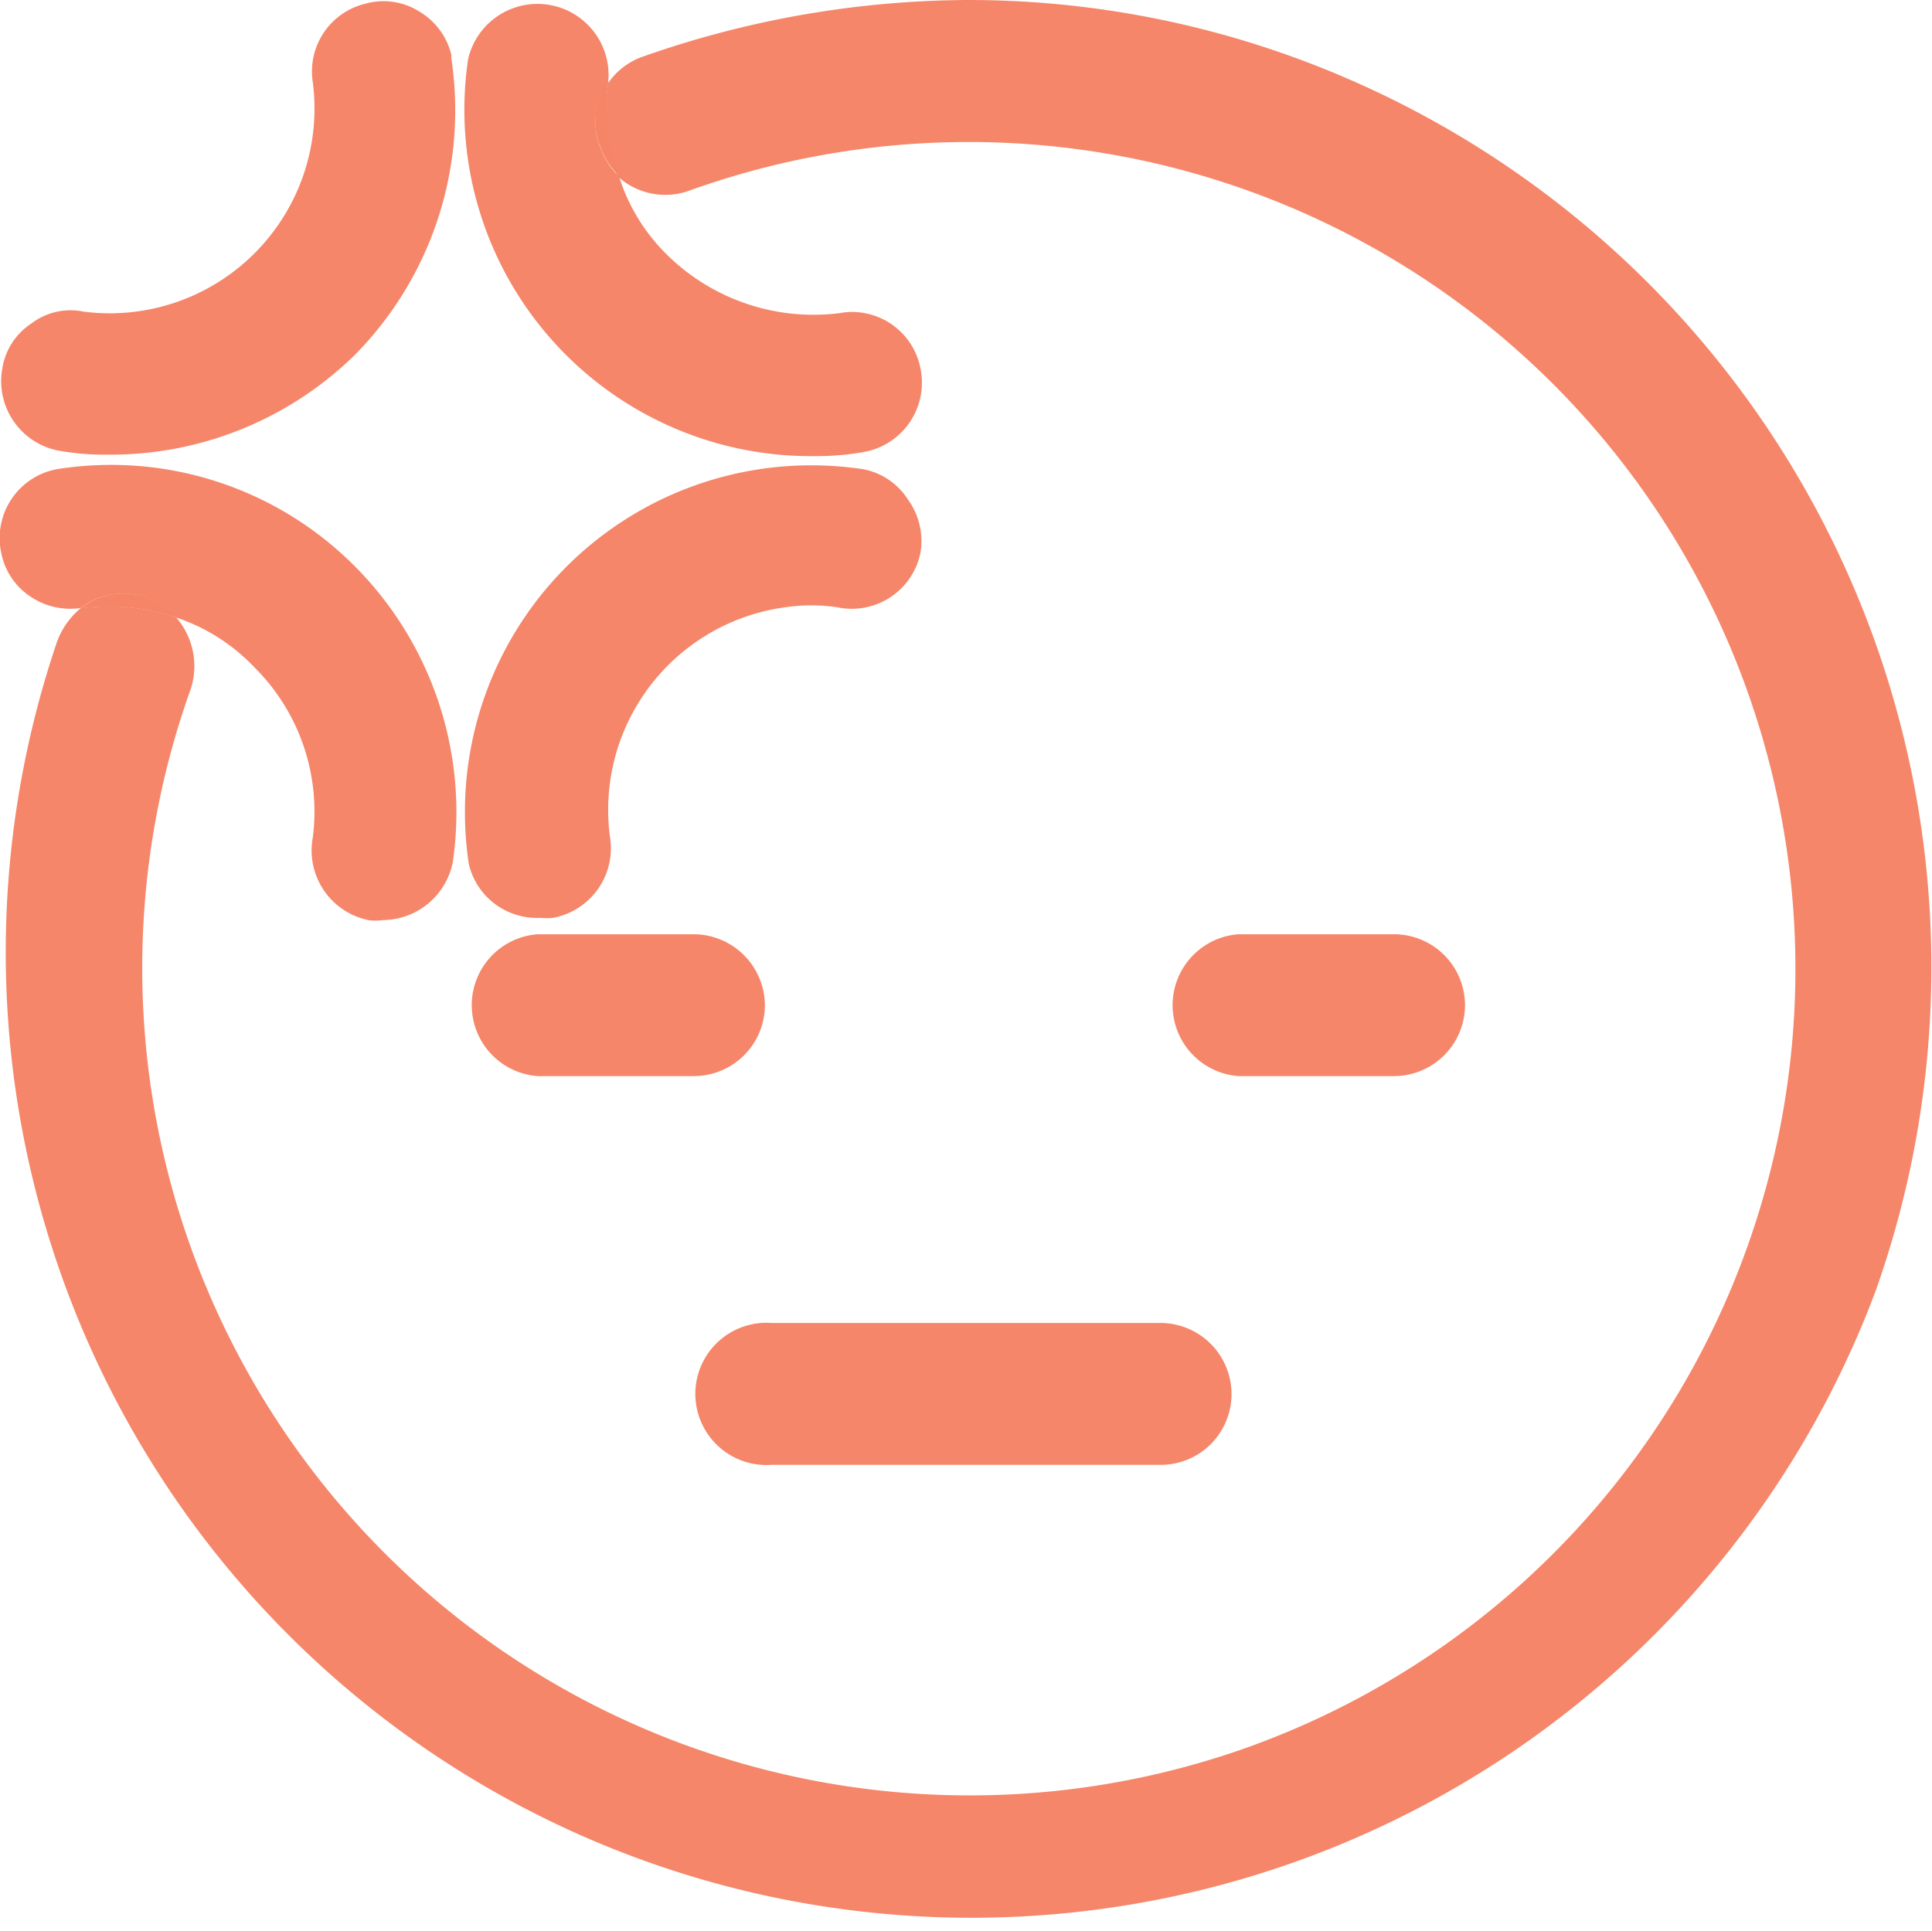 <svg id="Layer_1" data-name="Layer 1" xmlns="http://www.w3.org/2000/svg" viewBox="0 0 51.88 51.86"><defs><style>.cls-1{fill:#f58566;}.cls-2{fill:#f5866a;}</style></defs><g id="headache"><g id="Path"><path class="cls-1" d="M26.61,10a1.35,1.35,0,0,0-.19.33,1.8,1.8,0,0,0,0,1.44,1.86,1.86,0,0,0,.48.73A5,5,0,0,1,26.61,10ZM14.26,23.85a1.94,1.94,0,0,0-1.46.06,3.24,3.24,0,0,0-.35.21h.06a5.58,5.58,0,0,1,2.5.25A1.78,1.78,0,0,0,14.26,23.85Z" transform="translate(-10.28 -7.79)"/><path class="cls-2" d="M33.47,19.93a7.35,7.35,0,0,1-1.32.11H32A9.3,9.3,0,0,1,22.85,9.38a1.91,1.91,0,0,1,3.76.64,1.35,1.35,0,0,0-.19.33,1.8,1.8,0,0,0,0,1.44,1.86,1.86,0,0,0,.48.73,5.07,5.07,0,0,0,1.29,2.11,5.6,5.6,0,0,0,4.63,1.57A1.87,1.87,0,0,1,35,17.7,1.89,1.89,0,0,1,33.47,19.93Z" transform="translate(-10.28 -7.79)"/><path class="cls-2" d="M60.65,42.45A25.93,25.93,0,0,1,11.82,25a2.16,2.16,0,0,1,.63-.88h.06a5.58,5.58,0,0,1,2.5.25,2,2,0,0,1,.4,1.9A22.22,22.22,0,0,0,43.83,54.7,22.21,22.21,0,0,0,57.18,26.29,22.2,22.2,0,0,0,28.76,12.92a1.89,1.89,0,0,1-1.9-.4,5,5,0,0,1-.25-2.5,1.91,1.91,0,0,1,.85-.68,26.6,26.6,0,0,1,8.77-1.55h0A25.59,25.59,0,0,1,45,9.32,26,26,0,0,1,60.65,42.45Z" transform="translate(-10.28 -7.79)"/></g><g id="Path-2"><path class="cls-2" d="M30.82,34.79a1.91,1.91,0,0,1-1.91,1.9H24.72a1.91,1.91,0,0,1,0-3.81h4.19A1.92,1.92,0,0,1,30.82,34.79Z" transform="translate(-10.28 -7.79)"/></g><g id="Path-3"><path class="cls-2" d="M49.62,34.79a1.91,1.91,0,0,1-1.9,1.9H43.54a1.91,1.91,0,0,1,0-3.81h4.18A1.91,1.91,0,0,1,49.62,34.79Z" transform="translate(-10.28 -7.79)"/></g><g id="Path-4"><path class="cls-2" d="M43.35,45.23a1.9,1.9,0,0,1-1.9,1.9H31a1.91,1.91,0,1,1,0-3.81H41.45A1.91,1.91,0,0,1,43.35,45.23Z" transform="translate(-10.28 -7.79)"/></g><g id="Path-5"><path class="cls-2" d="M19.81,17.32A9.36,9.36,0,0,1,13.25,20h-.13a6.92,6.92,0,0,1-1.28-.11,1.9,1.9,0,0,1-1.5-2.19,1.77,1.77,0,0,1,.78-1.22,1.73,1.73,0,0,1,1.41-.32A5.5,5.5,0,0,0,18.68,10a1.87,1.87,0,0,1,1.41-2.11,1.8,1.8,0,0,1,1.45.21,1.86,1.86,0,0,1,.86,1.16l0,.1A9.35,9.35,0,0,1,19.81,17.32Z" transform="translate(-10.28 -7.79)"/></g><g id="Path-6"><path class="cls-1" d="M26.61,10a1.35,1.35,0,0,0-.19.33,1.8,1.8,0,0,0,0,1.44,1.86,1.86,0,0,0,.48.73A5,5,0,0,1,26.61,10Z" transform="translate(-10.28 -7.79)"/></g><g id="Path-7"><path class="cls-2" d="M35,22.62a1.88,1.88,0,0,1-2.23,1.48,4.78,4.78,0,0,0-1.41,0,5.49,5.49,0,0,0-4.7,6.17,1.9,1.9,0,0,1-1.53,2.17,1.76,1.76,0,0,1-.34,0A1.88,1.88,0,0,1,22.87,31a9.39,9.39,0,0,1,0-2.8,9.3,9.3,0,0,1,10.58-7.81l0,0a1.82,1.82,0,0,1,1.2.8A1.9,1.9,0,0,1,35,22.62Z" transform="translate(-10.28 -7.79)"/></g><g id="Path-8"><path class="cls-2" d="M22.44,30.94a1.93,1.93,0,0,1-1.89,1.56,1.23,1.23,0,0,1-.38,0,1.91,1.91,0,0,1-1.49-2.22,5.46,5.46,0,0,0-1.56-4.56A5.14,5.14,0,0,0,15,24.37a1.78,1.78,0,0,0-.75-.52,1.94,1.94,0,0,0-1.46.06,3.24,3.24,0,0,0-.35.21,1.91,1.91,0,0,1-1.33-.3,1.82,1.82,0,0,1-.8-1.2,1.88,1.88,0,0,1,1.5-2.23,9.23,9.23,0,0,1,8,2.61A9.36,9.36,0,0,1,22.44,30.94Z" transform="translate(-10.28 -7.79)"/><path class="cls-1" d="M14.26,23.85a1.94,1.94,0,0,0-1.46.06,3.24,3.24,0,0,0-.35.21h.06a5.58,5.58,0,0,1,2.5.25A1.78,1.78,0,0,0,14.26,23.85Z" transform="translate(-10.28 -7.79)"/></g></g></svg>